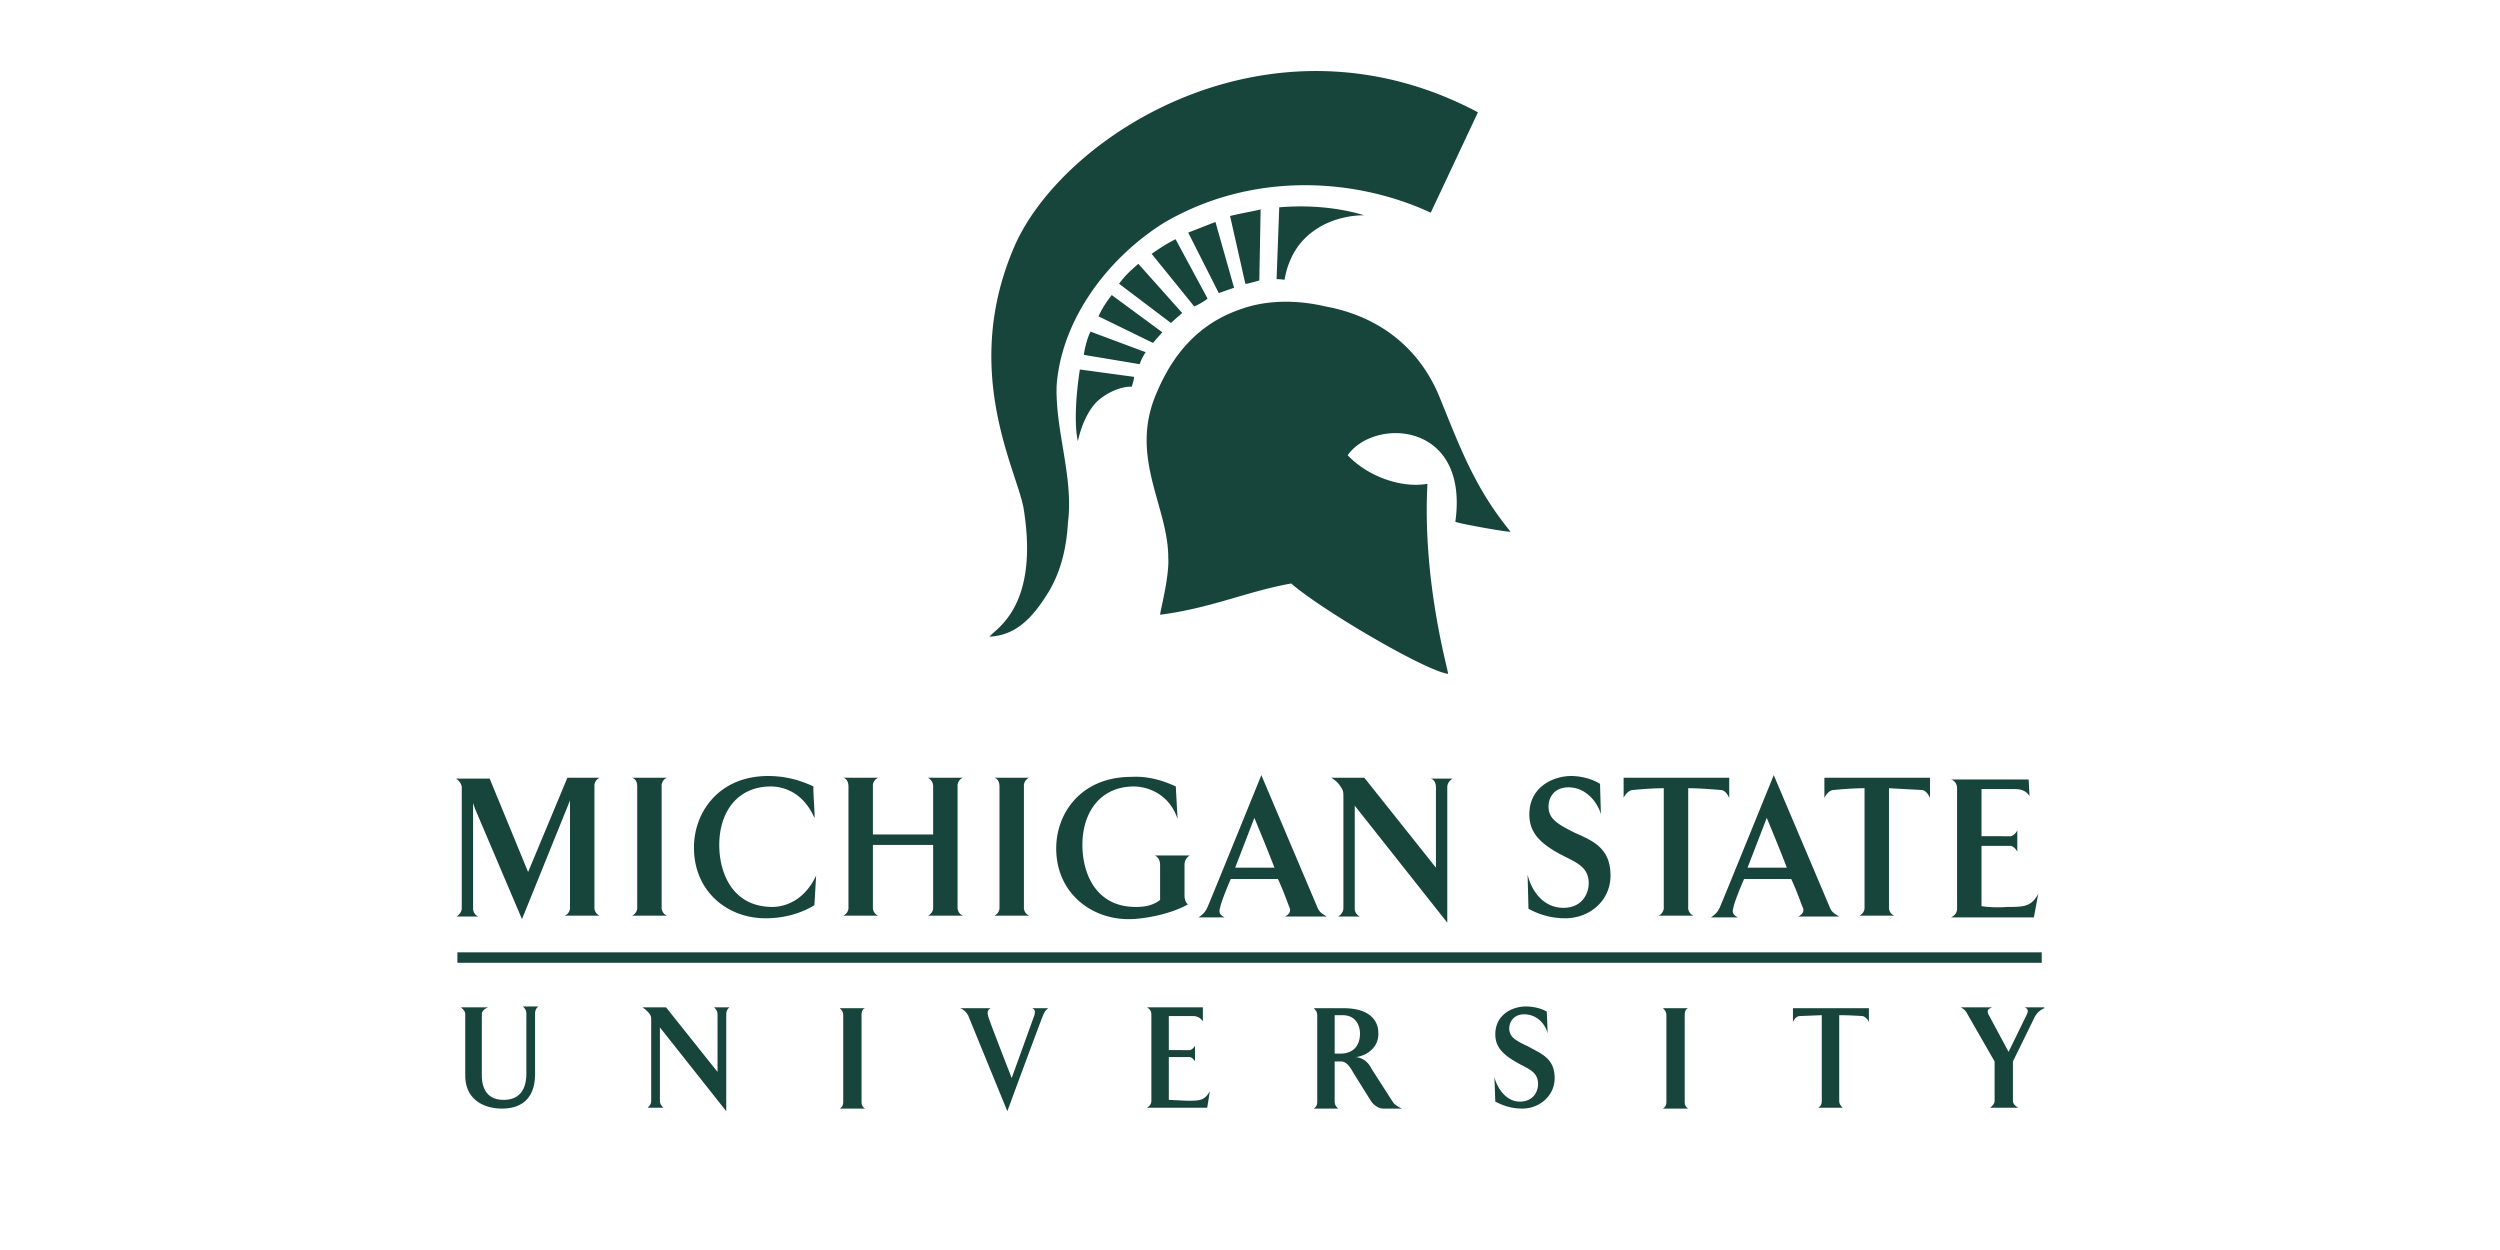 <svg xmlns="http://www.w3.org/2000/svg" viewBox="-100 0 120 60" width="120" height="60"><path d="M34.3 32.6l-7.1 15.1C15.5 42.3.1 41.6-12.9 49.2c-8.5 5.3-15.5 14.6-16.2 24.6-.2 6.7 2.6 13.9 1.7 20.6-.2 3.6-1 7.1-2.8 10.2-2.2 3.6-4.7 6.7-9 6.9.9-1.2 7.6-4.5 5.1-19.5-1.2-6-9.3-20.7-1.4-39.1C-28.3 36.1 3 16 34.3 32.6zM-1.6 62.3c4-1.5 8.6-1.5 12.9-.5 8.2 1.5 14.2 6.3 17.2 13.6 3.1 7.6 5.3 13.7 10.7 20.3.1.2-8.3-1.3-8.3-1.5 2.1-15.1-12.2-15.7-16.2-10 3 3.2 8.1 5 12 4.3-.8 15 3.3 28.6 3.1 28.6-3.5-.5-19-9.6-23.6-13.6-6.7 1.2-12 3.7-19.7 4.7-.2.1 1.4-5.6 1.2-8.6 0-7.8-6-15.2-1.7-24.9 2.5-5.9 6.4-10.3 12.4-12.4zM4 57.7a10.53 10.53 0 0 1 1.2.1c.1-.5.6-4.3 3.8-6.9 3.6-3 8.2-2.8 8.2-2.8-4.6-1.4-9.4-1.5-12.8-1.2zm-29.6 13.6c-.7 4.5-.8 8.6-.3 10.8 0 0 .7-3.8 2.9-6 2-1.8 4.3-2.3 5.2-2.2 0 0 .5-1.5.3-1.5zm9-.8c.2-.6.5-1.2.9-1.8l-8.3-3.1c-.5 1-.9 2.6-1 3.5zm2-3.2l1.4-1.6-7.6-5.6c-.8 1-1.5 2.1-2 3.2zm2.7-3c.1-.1 1.7-1.5 1.7-1.5l-6.6-7.4c-1.5 1.3-2 1.8-2.9 3zm3.5-2.5c0 .1 2-1 2-1.2l-4.8-8.9c-1.8.9-3 1.8-3.6 2.2zm3.7-2l2.3-.8-2.8-9.9-4.1 1.6zm4-1.4c.1.1 2.1-.5 2.1-.5l.2-10.7c-.1.1-2.5.5-4.6 1z" transform="matrix(.319 0 0 .319 -40 -5.009)" fill="#18453b"/><path d="M-88.1 158.1v7c0 1.2.4 2.8 2.5 2.8 1.9 0 2.6-1.3 2.6-3V158c0-.4-.2-.6-.4-.8h1.8c-.2.1-.4.4-.4.8v6.9c0 2.9-1.6 4-3.8 4-1.9 0-4.2-.9-4.2-3.8v-7c0-.4-.3-.6-.5-.8h3.1c-.4.2-.7.4-.7.8zm27 0c0-.4-.2-.6-.4-.8h1.8c-.2.1-.4.4-.4.8v11.1l-7.6-9.6v8.4c0 .4.2.6.4.8h-1.8c.2-.2.4-.4.4-.8v-9c0-.7 0-.7-.3-1.1-.2-.2-.4-.4-.7-.6h2.7l5.9 7.4zm16.9-.7c-.3.1-.4.4-.4.8v9.9c0 .4.1.6.4.8h-2.9c.3-.2.4-.4.4-.8v-9.9c0-.4-.2-.6-.4-.8zm19.4.8c.1-.4.1-.7-.3-.8h1.9c-.4.3-.4.4-.6.8-.3.7-4.1 11-4.1 11l-4.5-11c-.2-.3-.4-.6-.9-.8h3.5c-.4.2-.4.5-.3.9 0 .2 2.7 7.1 2.7 7.1l2.6-7.2zm19.3.7c-.3-.4-.6-.6-1.2-.6h-2.7v3.9H-7c.2 0 .5-.3.6-.5v1.8c-.1-.2-.4-.5-.6-.5h-2.4v4.9l2.1.1c1.4 0 2 0 2.6-1.1l-.3 1.9h-6.9c.3-.2.5-.4.5-.8v-9.9c0-.4-.2-.6-.5-.8h6.4zM12 163c1.1.1 1.6.9 1.8 1.3l2.5 3.9c.3.4 1 .7 1 .7h-2.1c-.6 0-1.1-.4-1.4-.8l-2-3.2c-.4-.7-.8-1.4-1.5-1.4h-.7v4.6c0 .4.2.6.4.8H7.2c.3-.2.4-.4.4-.8v-9.9c0-.4-.2-.6-.4-.8h3.4c3.3 0 4 1.7 4 2.8.1 1.8-1.5 2.7-2.6 2.8zm-2.4-4.8v4.4h.7c1.1 0 2.2-.6 2.2-2.3 0-.8-.4-2.1-2-2.1h-.9zm25.2 7.2c0 2.1-1.8 3.5-3.7 3.5-1.5 0-2.5-.5-3.1-.8l-.1-2.8c.3 1.2 1.3 2.8 2.9 2.8s2.1-1.2 2.1-2c0-1.6-1.4-1.8-2.8-2.7-1.5-.9-2.1-1.8-2.1-3 0-2.3 2-3.2 3.5-3.2.5 0 1.6.1 2.4.6l.1 2.5c-.2-.9-1.1-2.2-2.7-2.2-1.2 0-1.7.9-1.7 1.6 0 1 .7 1.4 2.2 2.1 1.4.8 3 1.3 3 3.6zm15.3-8c-.3.1-.4.4-.4.8v9.9c0 .4.1.6.4.8h-2.9c.3-.2.4-.4.4-.8v-9.9c0-.4-.2-.6-.4-.8zm17.3.8v9.8c0 .4.2.6.4.8H65c.3-.2.4-.4.4-.8v-9.8l-2.5.1c-.4 0-.7.4-.8.7v-1.6h8.7v1.6a1.21 1.21 0 0 0-.7-.7c-.1 0-1.5-.1-2.7-.1zm23.5-.8a2.17 2.17 0 0 0-1.1 1l-2.5 5.1v4.5c0 .4.3.6.6.8h-3.2c.2-.2.5-.4.5-.8v-4.5l-3.1-5.4a1.56 1.56 0 0 0-.8-.8h3.6c-.4.2-.7.3-.3 1l2.2 4.1 2.1-4.3c.2-.4.1-.7-.3-.8h2.3zM-78.3 131h3.7a1 1 0 0 0-.6 1v13.8a1 1 0 0 0 .6 1h-4a1 1 0 0 0 .6-1v-12.2l-.2.5-5.3 13.1-5.4-12.7-.2-.6v12a1 1 0 0 0 .6 1H-91c.3-.2.6-.5.6-1v-13.8c0-.4-.4-.9-.7-1h3.9l4.4 10.7zm11.4 0a1 1 0 0 0-.6 1v13.8a1 1 0 0 0 .6 1h-4a1 1 0 0 0 .6-1V132c0-.5-.2-.9-.6-1zm16.9 4.6c-1.4-3.2-3.9-3.6-5-3.6-3.8 0-5.9 2.9-5.9 6.7 0 3.2 1.5 7.1 6.1 7.1 1 0 3.5-.4 5-3.6 0-.1-.2 3.4-.2 3.4-1.8 1.1-3.8 1.5-5.6 1.5-4.4 0-8.2-3.1-8.2-8.1 0-4.1 2.9-8.2 8.5-8.2 1.8 0 3.5.4 5.2 1.2-.1 0 .2 3.7.1 3.6zm13-4.6h4a1 1 0 0 0-.6 1v13.8a1 1 0 0 0 .6 1h-4a1 1 0 0 0 .6-1v-7.1h-6.9v7.1a1 1 0 0 0 .6 1h-4a1 1 0 0 0 .6-1V132c0-.5-.2-.9-.6-1h4a1 1 0 0 0-.6 1v5.5h6.9V132a1.1 1.1 0 0 0-.6-1zm11.6 0a1 1 0 0 0-.6 1v13.8a1 1 0 0 0 .6 1h-4a1 1 0 0 0 .6-1V132c0-.5-.2-.9-.6-1zm16.8 1l.2 3.7c-1.1-3.2-3.9-3.7-5-3.7-3.8 0-5.9 2.9-5.9 6.7 0 3.2 1.5 7.1 6.1 7.1.5 0 1.8 0 2.8-.8v-4c0-.5-.2-.9-.6-1.1h4c-.3.2-.6.5-.6 1.1v3.5c0 .5.2.9.4 1-1.9 1.1-5 1.7-6.8 1.7-4.4 0-8.3-3.1-8.3-8.1 0-4.1 2.9-8.2 8.6-8.2 1.7-.1 3.4.3 5.1 1.1zm16.2 13.8c.2.5.4.7 1.1 1.1H3.9c.6-.3.7-.7.5-1.1-.1-.2-.6-1.7-1.3-3.2h-5.4c-.7 1.6-1.2 3-1.2 3.2-.2.6-.1.9.5 1.2h-3c.6-.4.8-.7 1-1.1.4-.9 6.2-15.2 6.2-15.2l6.4 15.1zm-4.9-4.5c-1-2.6-2.3-5.7-2.3-5.7l-2.2 5.7zm18.5-9.2c0-.5-.2-.9-.6-1h2.5c-.3.2-.6.5-.6 1v15.5l-10.6-13.4v11.7a1 1 0 0 0 .6 1H10c.3-.2.6-.5.6-1v-12.5c0-.9 0-.9-.4-1.5-.2-.3-.5-.6-1-.9H13l8.2 10.3zm20 10.1c0 2.9-2.4 4.9-5.2 4.9-2 0-3.5-.7-4.2-1.1l-.1-3.9c.4 1.7 1.7 3.8 4.1 3.8 2.2 0 2.9-1.7 2.9-2.8 0-2.2-1.9-2.5-3.9-3.7s-2.9-2.4-2.9-4.2c0-3.2 2.8-4.4 4.8-4.4.8 0 2.2.2 3.3.9l.1 3.5c-.3-1.2-1.6-3.1-3.7-3.1-1.7 0-2.3 1.2-2.3 2.2 0 1.4 1 2 3 3 2 .9 4.1 1.7 4.1 4.9zm8.9-10v13.6a1 1 0 0 0 .6 1h-4a1 1 0 0 0 .6-1v-13.6c-1.6 0-3.5.2-3.5.2-.5 0-.9.5-1.1.9V131h12.1v2.3c-.2-.4-.5-.9-1-.9-.1 0-2.1-.2-3.7-.2zm16.2 13.6c.2.5.4.7 1.1 1.1h-4.7c.6-.3.7-.7.5-1.1-.1-.2-.6-1.7-1.3-3.2h-5.4c-.7 1.6-1.2 3-1.2 3.2-.2.6-.1.9.5 1.2h-3.1c.6-.4.8-.7 1-1.1.4-.9 6.2-15.2 6.2-15.2l6.4 15.1zm-4.9-4.5c-1-2.6-2.3-5.7-2.3-5.7l-2.2 5.7zm11.7-9.1v13.6a1 1 0 0 0 .6 1h-4a1 1 0 0 0 .6-1v-13.6c-1.6 0-3.5.2-3.5.2-.5 0-.9.5-1.1.9V131h12.1v2.3c-.2-.4-.5-.9-1-.9l-3.7-.2zm16.1.9c-.4-.6-.9-.8-1.7-.8h-3.8v5.4H87c.3 0 .7-.4.8-.7v2.5c-.1-.3-.5-.7-.8-.7h-3.3v6.9c.4.1 1.8.2 2.9.1 1.9 0 2.8 0 3.6-1.5l-.5 2.7h-9.5c.4-.2.7-.5.7-1v-13.8c0-.5-.3-.9-.7-1h8.9zM-90.9 151H90.6v1.2H-90.9z" transform="matrix(.419 0 0 .419 -39.958 -17.557)" fill="#18453b"/></svg>